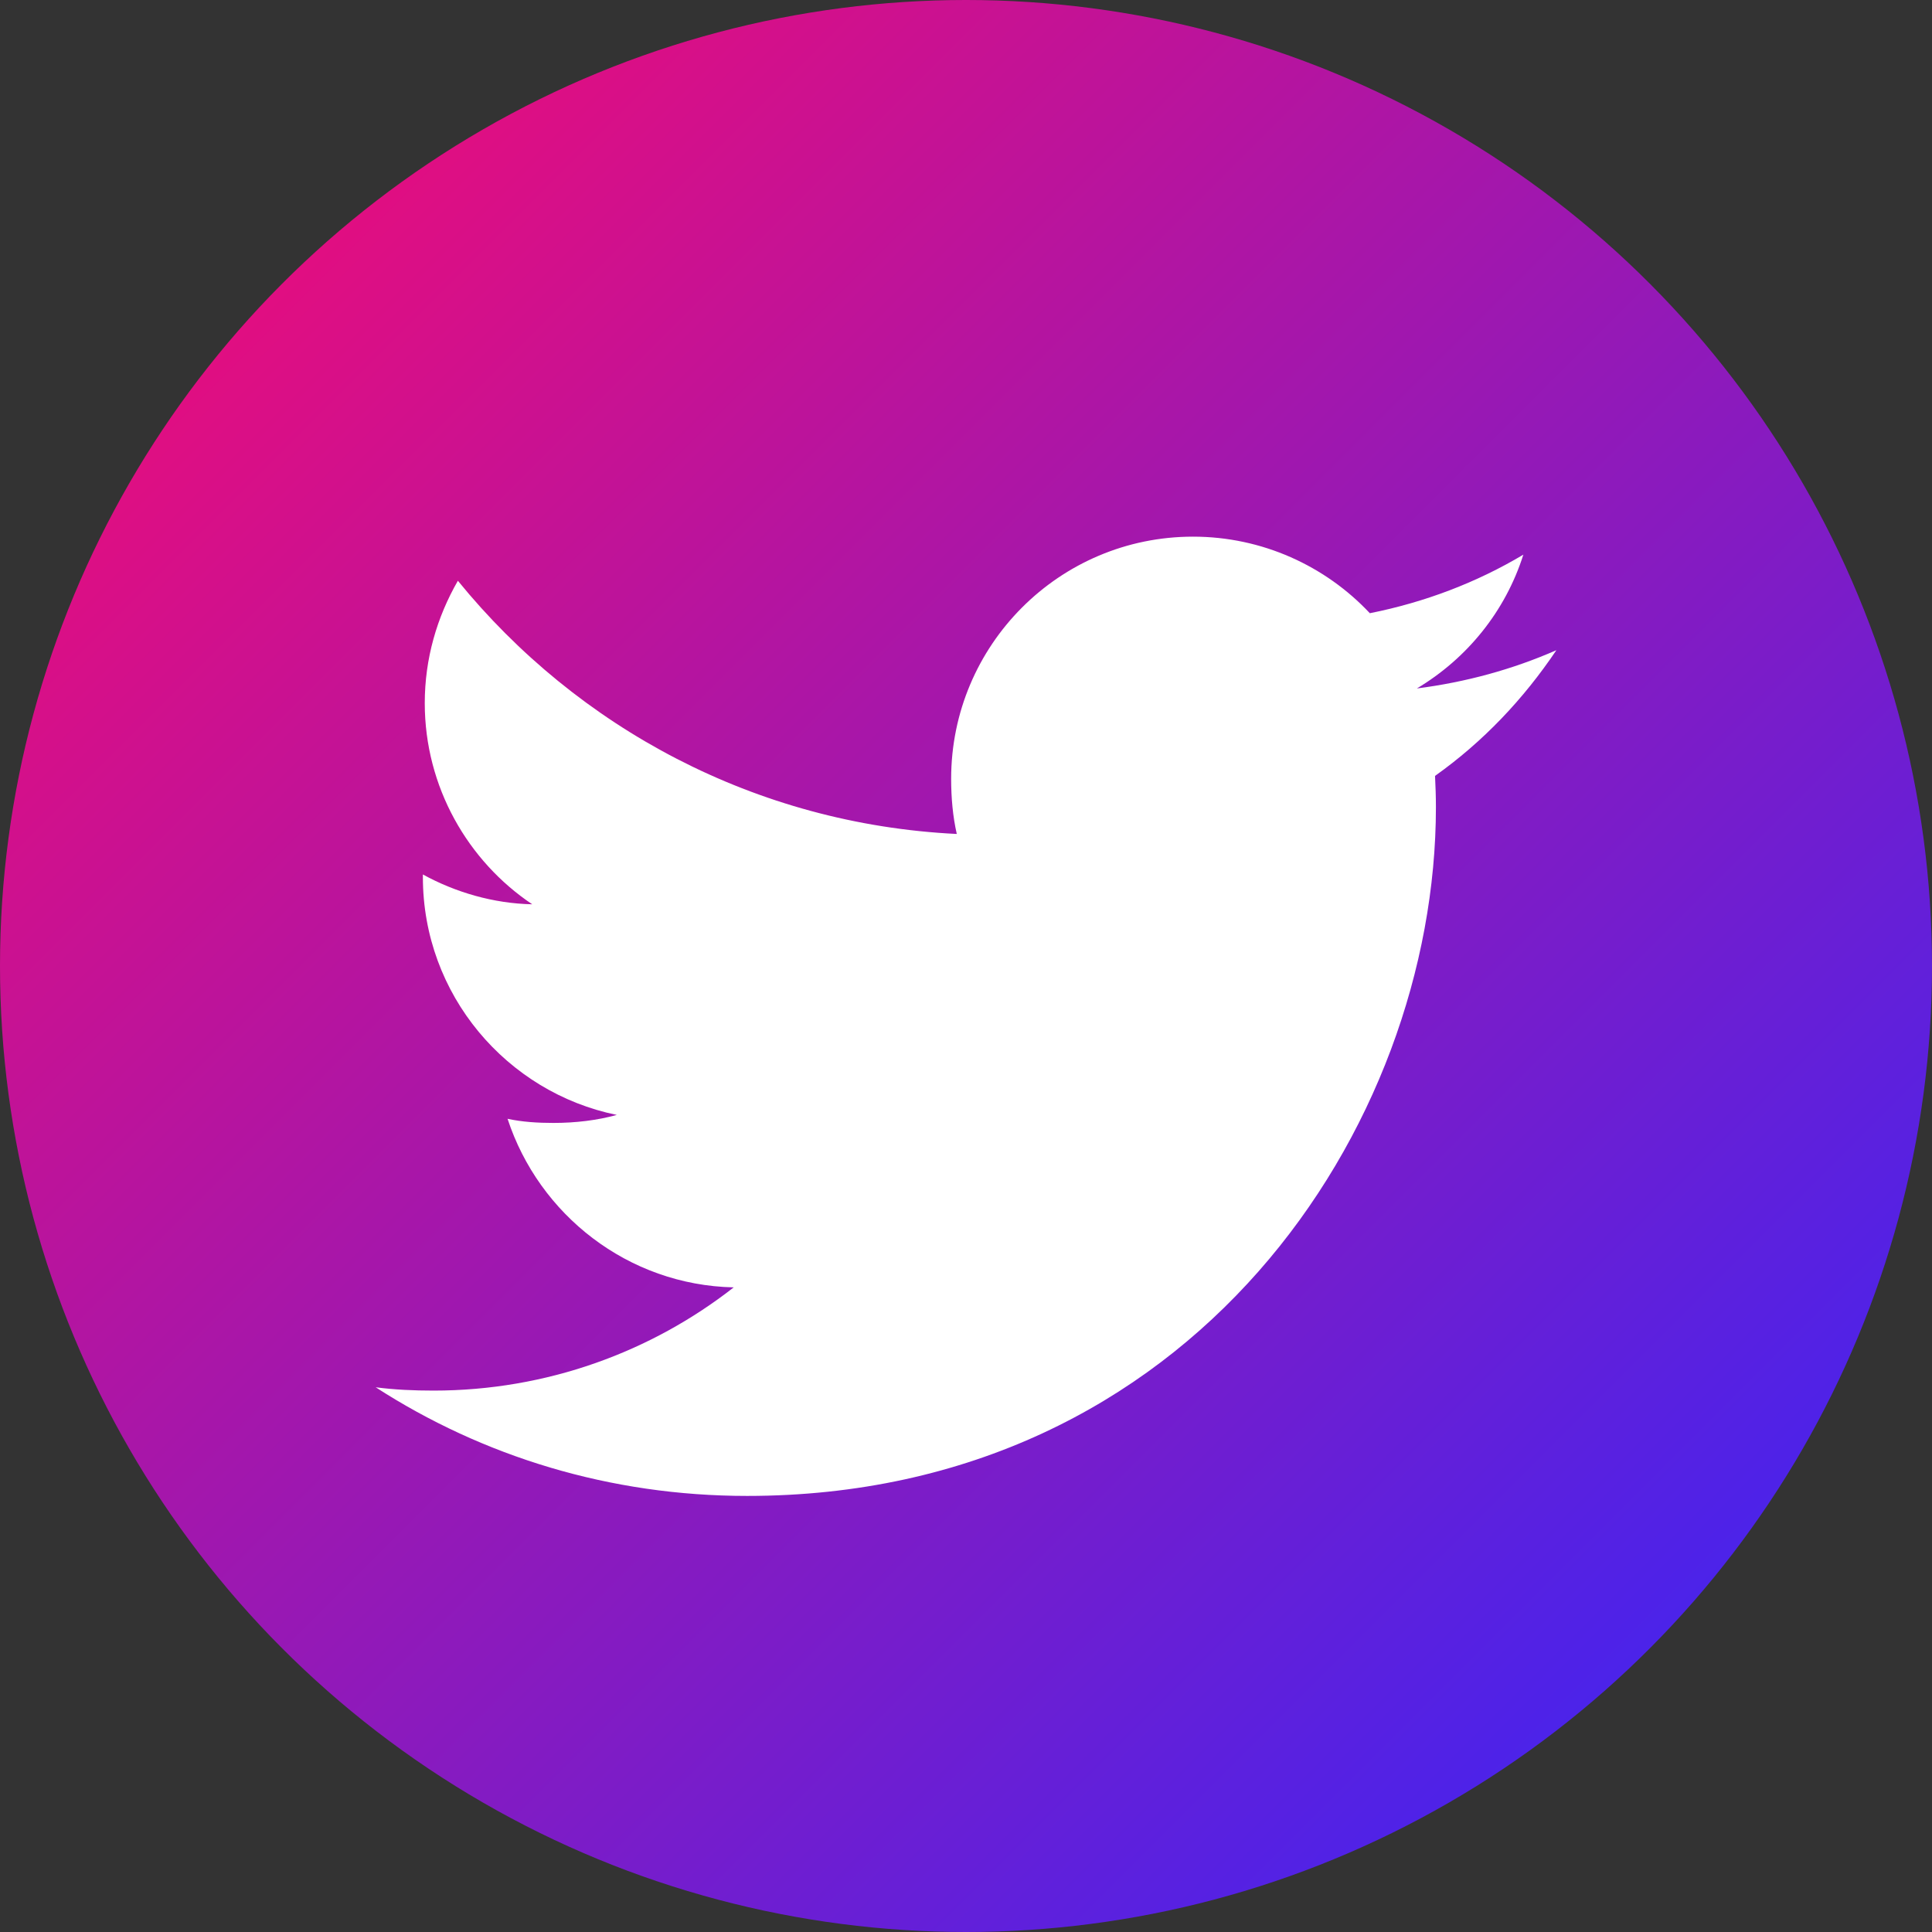 <svg width="35" height="35" viewBox="0 0 35 35" fill="none" xmlns="http://www.w3.org/2000/svg">
<rect x="0" y="0" width="35" height="35" fill="#333333" stroke="none"/>
<circle cx="17.5" cy="17.5" r="17.5" fill="url(#paint0_linear)"/>
<path d="M28.195 11.779C27.399 12.128 26.552 12.359 25.668 12.472C26.577 11.929 27.271 11.076 27.597 10.048C26.75 10.553 25.814 10.91 24.816 11.109C24.012 10.252 22.865 9.722 21.613 9.722C19.186 9.722 17.231 11.692 17.231 14.108C17.231 14.455 17.261 14.79 17.333 15.108C13.688 14.93 10.462 13.183 8.295 10.521C7.917 11.178 7.695 11.929 7.695 12.738C7.695 14.256 8.477 15.602 9.642 16.382C8.938 16.368 8.247 16.164 7.661 15.842C7.661 15.855 7.661 15.872 7.661 15.89C7.661 18.021 9.181 19.791 11.174 20.198C10.817 20.296 10.428 20.343 10.025 20.343C9.744 20.343 9.461 20.326 9.195 20.268C9.763 22.004 11.375 23.281 13.292 23.322C11.8 24.489 9.906 25.192 7.855 25.192C7.495 25.192 7.151 25.177 6.806 25.132C8.748 26.385 11.05 27.1 13.533 27.1C21.601 27.1 26.013 20.416 26.013 14.622C26.013 14.429 26.006 14.241 25.997 14.056C26.867 13.438 27.598 12.667 28.195 11.779Z" fill="white"/>
<defs>
<linearGradient id="paint0_linear" x1="0" y1="0" x2="35" y2="35" gradientUnits="userSpaceOnUse">
<stop stop-color="#FF0A6C"/>
<stop offset="1" stop-color="#2D27FF"/>
</linearGradient>
</defs>
</svg>
